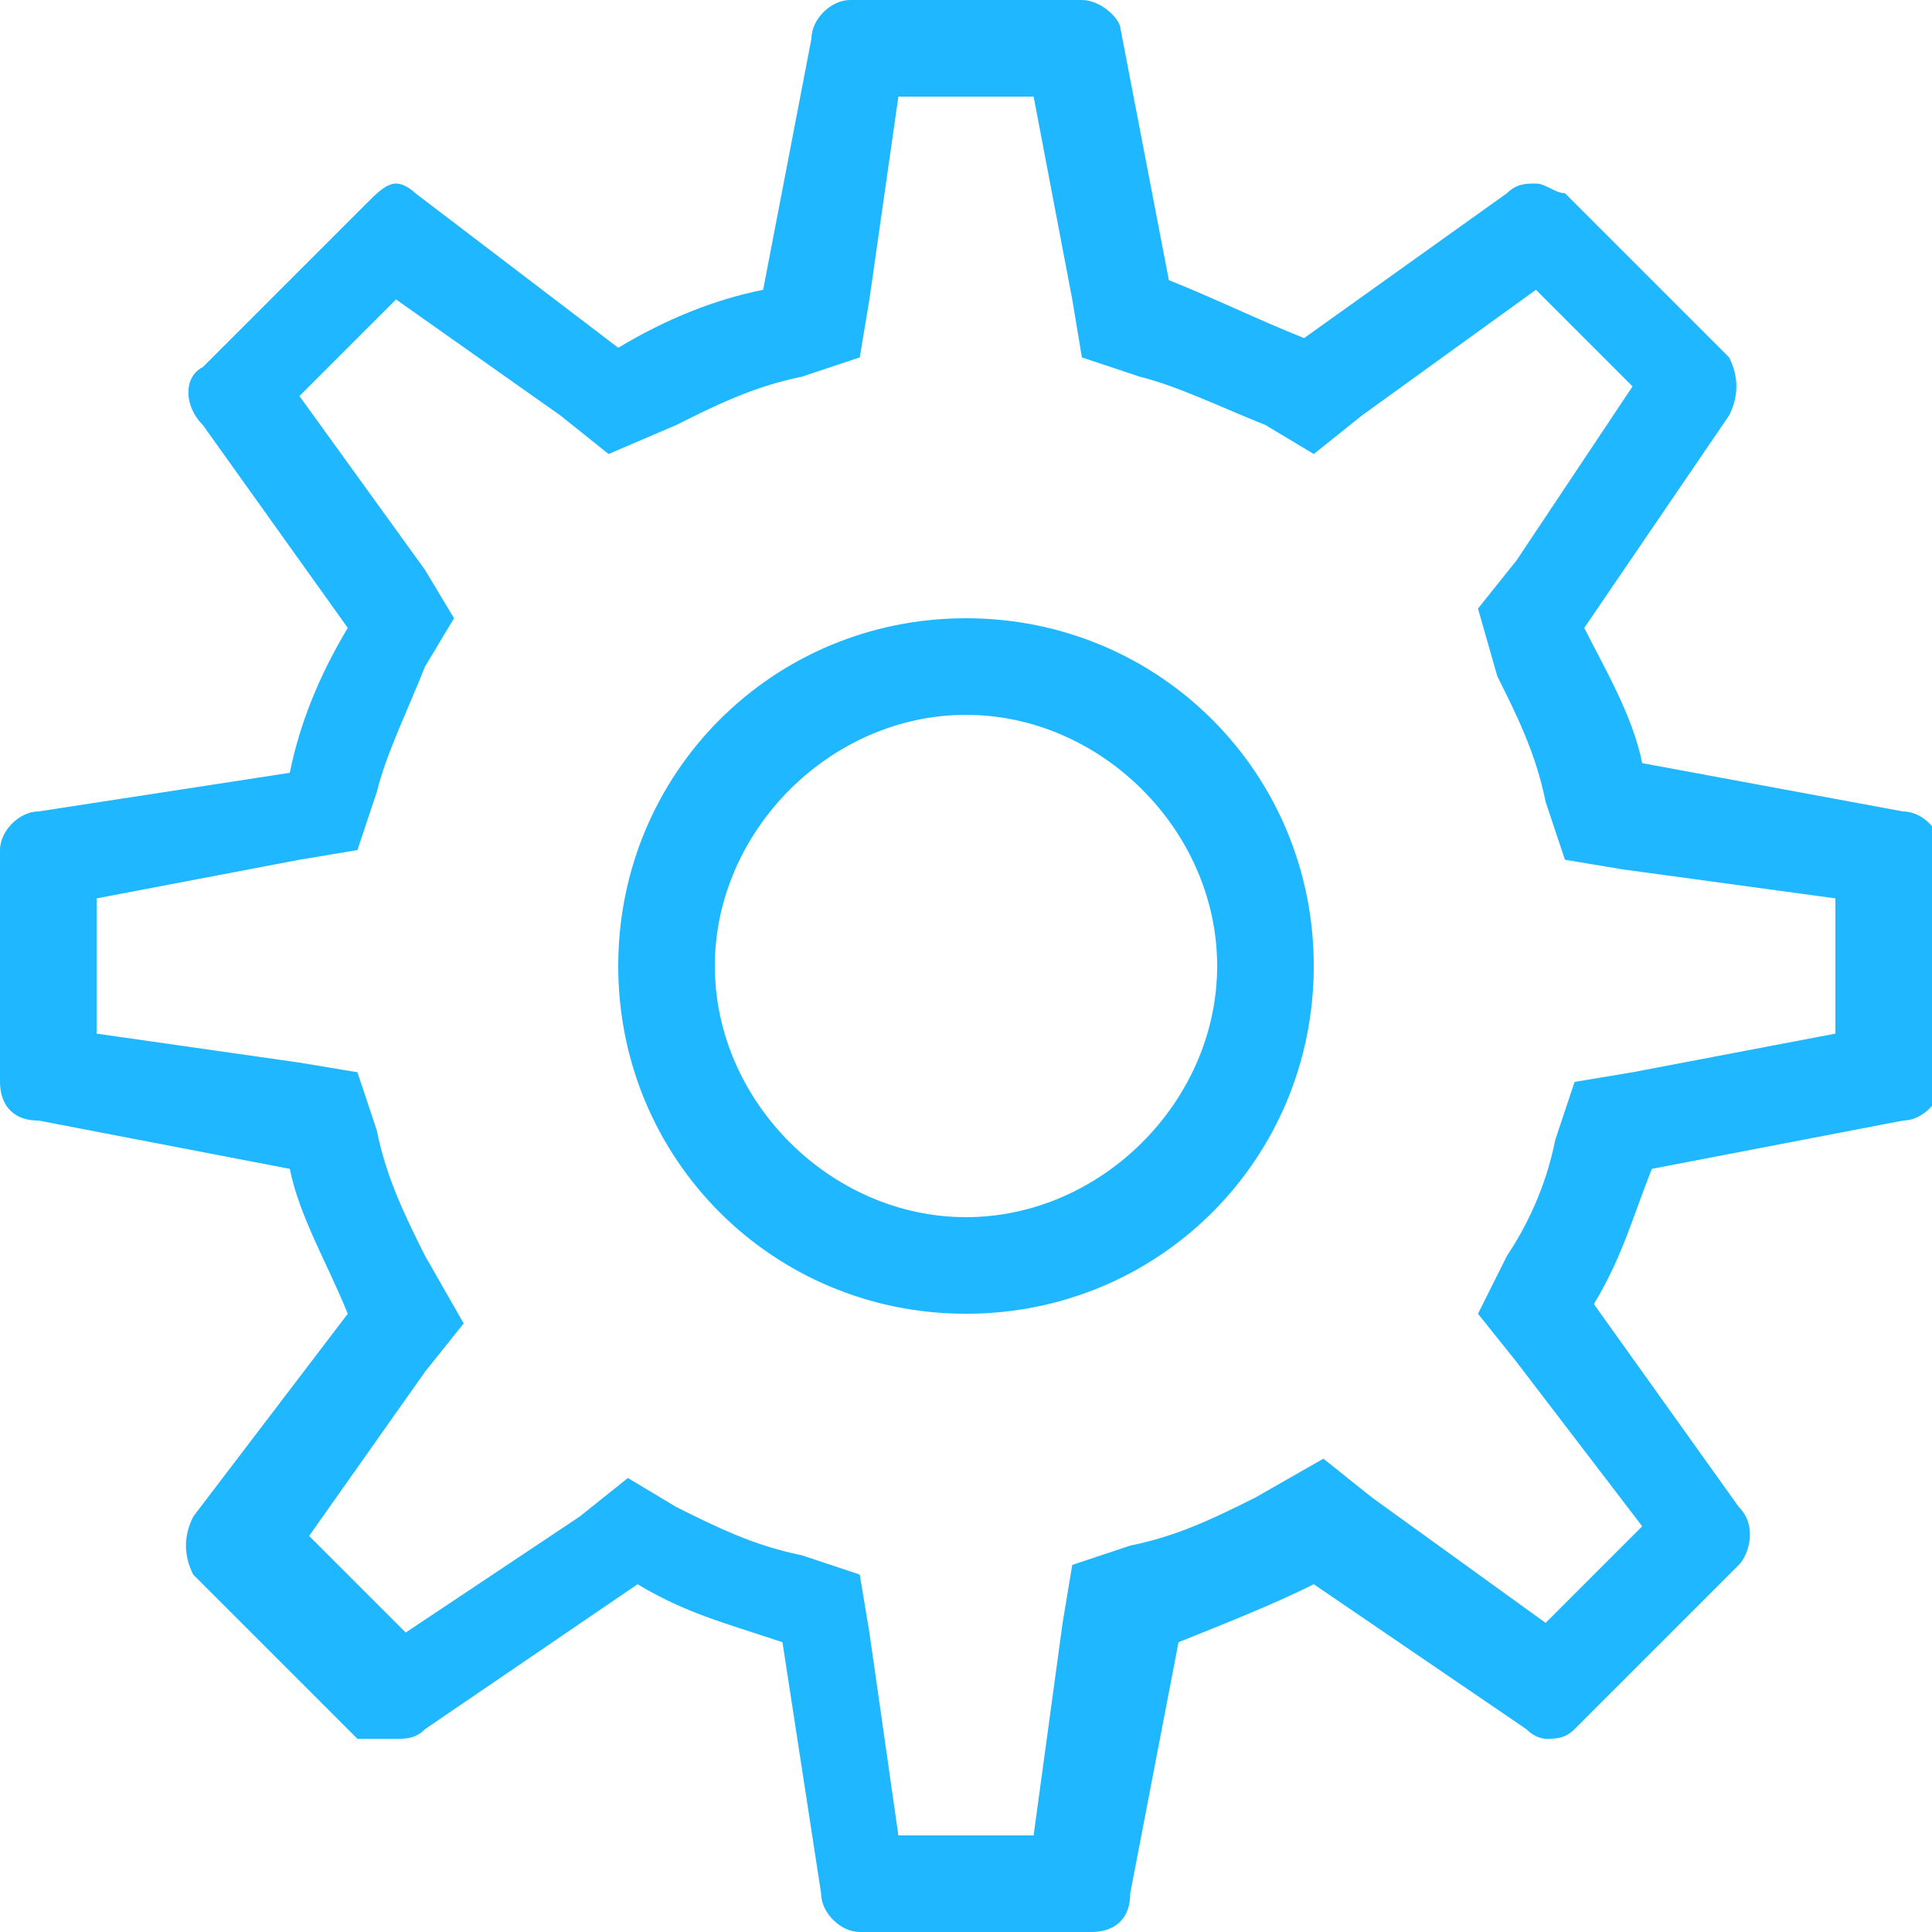 <?xml version="1.0" encoding="utf-8"?>
<!-- Generator: Adobe Illustrator 24.0.1, SVG Export Plug-In . SVG Version: 6.00 Build 0)  -->
<svg version="1.1" id="Layer_1" xmlns="http://www.w3.org/2000/svg" xmlns:xlink="http://www.w3.org/1999/xlink" x="0px" y="0px"
	 viewBox="0 0 20 20" style="enable-background:new 0 0 20 20;" xml:space="preserve">
<style type="text/css">
	.st0{fill-rule:evenodd;clip-rule:evenodd;fill:#1FB7FF;}
</style>
<title>02ECB91D-A7AF-4025-842D-9C4BB40214C9</title>
<g id="Symbols">
	<g id="Components-_x2F_-desktop-_x2F_-sidebar-_x2F_-menu-provider" transform="translate(-25, -327)">
		<g id="Group" transform="translate(23, 26)">
			<g id="Icons-_x2F_-dashboard-Copy-6" transform="translate(2, 301)">
				<g>
					<path id="Fill-1" class="st0" d="M10,12.6c-1.4,0-2.6-1.2-2.6-2.6c0-1.4,1.2-2.6,2.6-2.6s2.6,1.2,2.6,2.6
						C12.6,11.4,11.4,12.6,10,12.6 M11.2,0H8.8C8.6,0,8.4,0.2,8.4,0.4L7.9,3c-0.5,0.1-1,0.3-1.5,0.6L4.3,2C4.3,2,4.2,1.9,4.1,1.9
						C4,1.9,3.9,2,3.8,2.1L2.1,3.8c-0.2,0.1-0.2,0.4,0,0.6l1.5,2.1c-0.3,0.5-0.5,1-0.6,1.5L0.4,8.4C0.2,8.4,0,8.6,0,8.8v2.4
						c0,0.2,0.1,0.4,0.4,0.4l2.6,0.5c0.1,0.5,0.4,1,0.6,1.5L2,15.7c-0.1,0.2-0.1,0.4,0,0.6l1.7,1.7C3.8,18,4,18,4.1,18
						c0.1,0,0.2,0,0.3-0.1l2.2-1.5c0.5,0.3,0.9,0.4,1.5,0.6l0.4,2.6c0,0.2,0.2,0.4,0.4,0.4h2.4c0.2,0,0.4-0.1,0.4-0.4l0.5-2.6
						c0.5-0.2,1-0.4,1.4-0.6l2.2,1.5c0.1,0.1,0.2,0.1,0.2,0.1c0.1,0,0.2,0,0.3-0.1l1.7-1.7c0.1-0.1,0.2-0.4,0-0.6l-1.5-2.1
						c0.3-0.5,0.4-0.9,0.6-1.4l2.6-0.5c0.2,0,0.4-0.2,0.4-0.4V8.8c0-0.2-0.2-0.4-0.4-0.4L17,7.9c-0.1-0.5-0.4-1-0.6-1.4l1.5-2.2
						c0.1-0.2,0.1-0.4,0-0.6l-1.7-1.7C16.1,2,16,1.9,15.9,1.9c-0.1,0-0.2,0-0.3,0.1l-2.1,1.5c-0.5-0.2-0.9-0.4-1.4-0.6l-0.5-2.6
						C11.6,0.2,11.4,0,11.2,0 M10,13.6c2,0,3.6-1.6,3.6-3.6c0-2-1.6-3.6-3.6-3.6S6.4,8,6.4,10C6.4,12,8,13.6,10,13.6 M10.7,1
						l0.4,2.1l0.1,0.6l0.6,0.2c0.4,0.1,0.8,0.3,1.3,0.5l0.5,0.3l0.5-0.4l1.8-1.3l1,1l-1.2,1.8l-0.4,0.5L15.5,7
						c0.2,0.4,0.4,0.8,0.5,1.3l0.2,0.6l0.6,0.1L19,9.3v1.4l-2.1,0.4l-0.6,0.1l-0.2,0.6c-0.1,0.5-0.3,0.9-0.5,1.2l-0.3,0.6l0.4,0.5
						l1.3,1.7l-1,1l-1.8-1.3l-0.5-0.4L13,15.5c-0.4,0.2-0.8,0.4-1.3,0.5l-0.6,0.2l-0.1,0.6L10.7,19H9.3l-0.3-2.1l-0.1-0.6l-0.6-0.2
						c-0.5-0.1-0.9-0.3-1.3-0.5l-0.5-0.3l-0.5,0.4l-1.8,1.2l-1-1l1.2-1.7l0.4-0.5L4.4,13c-0.2-0.4-0.4-0.8-0.5-1.3l-0.2-0.6
						l-0.6-0.1L1,10.7V9.3l2.1-0.4l0.6-0.1l0.2-0.6C4,7.8,4.2,7.4,4.4,6.9l0.3-0.5L4.4,5.9L3.1,4.1l1-1l1.7,1.2l0.5,0.4L7,4.4
						c0.4-0.2,0.8-0.4,1.3-0.5l0.6-0.2l0.1-0.6L9.3,1H10.7"/>
				</g>
			</g>
		</g>
	</g>
</g>
</svg>
